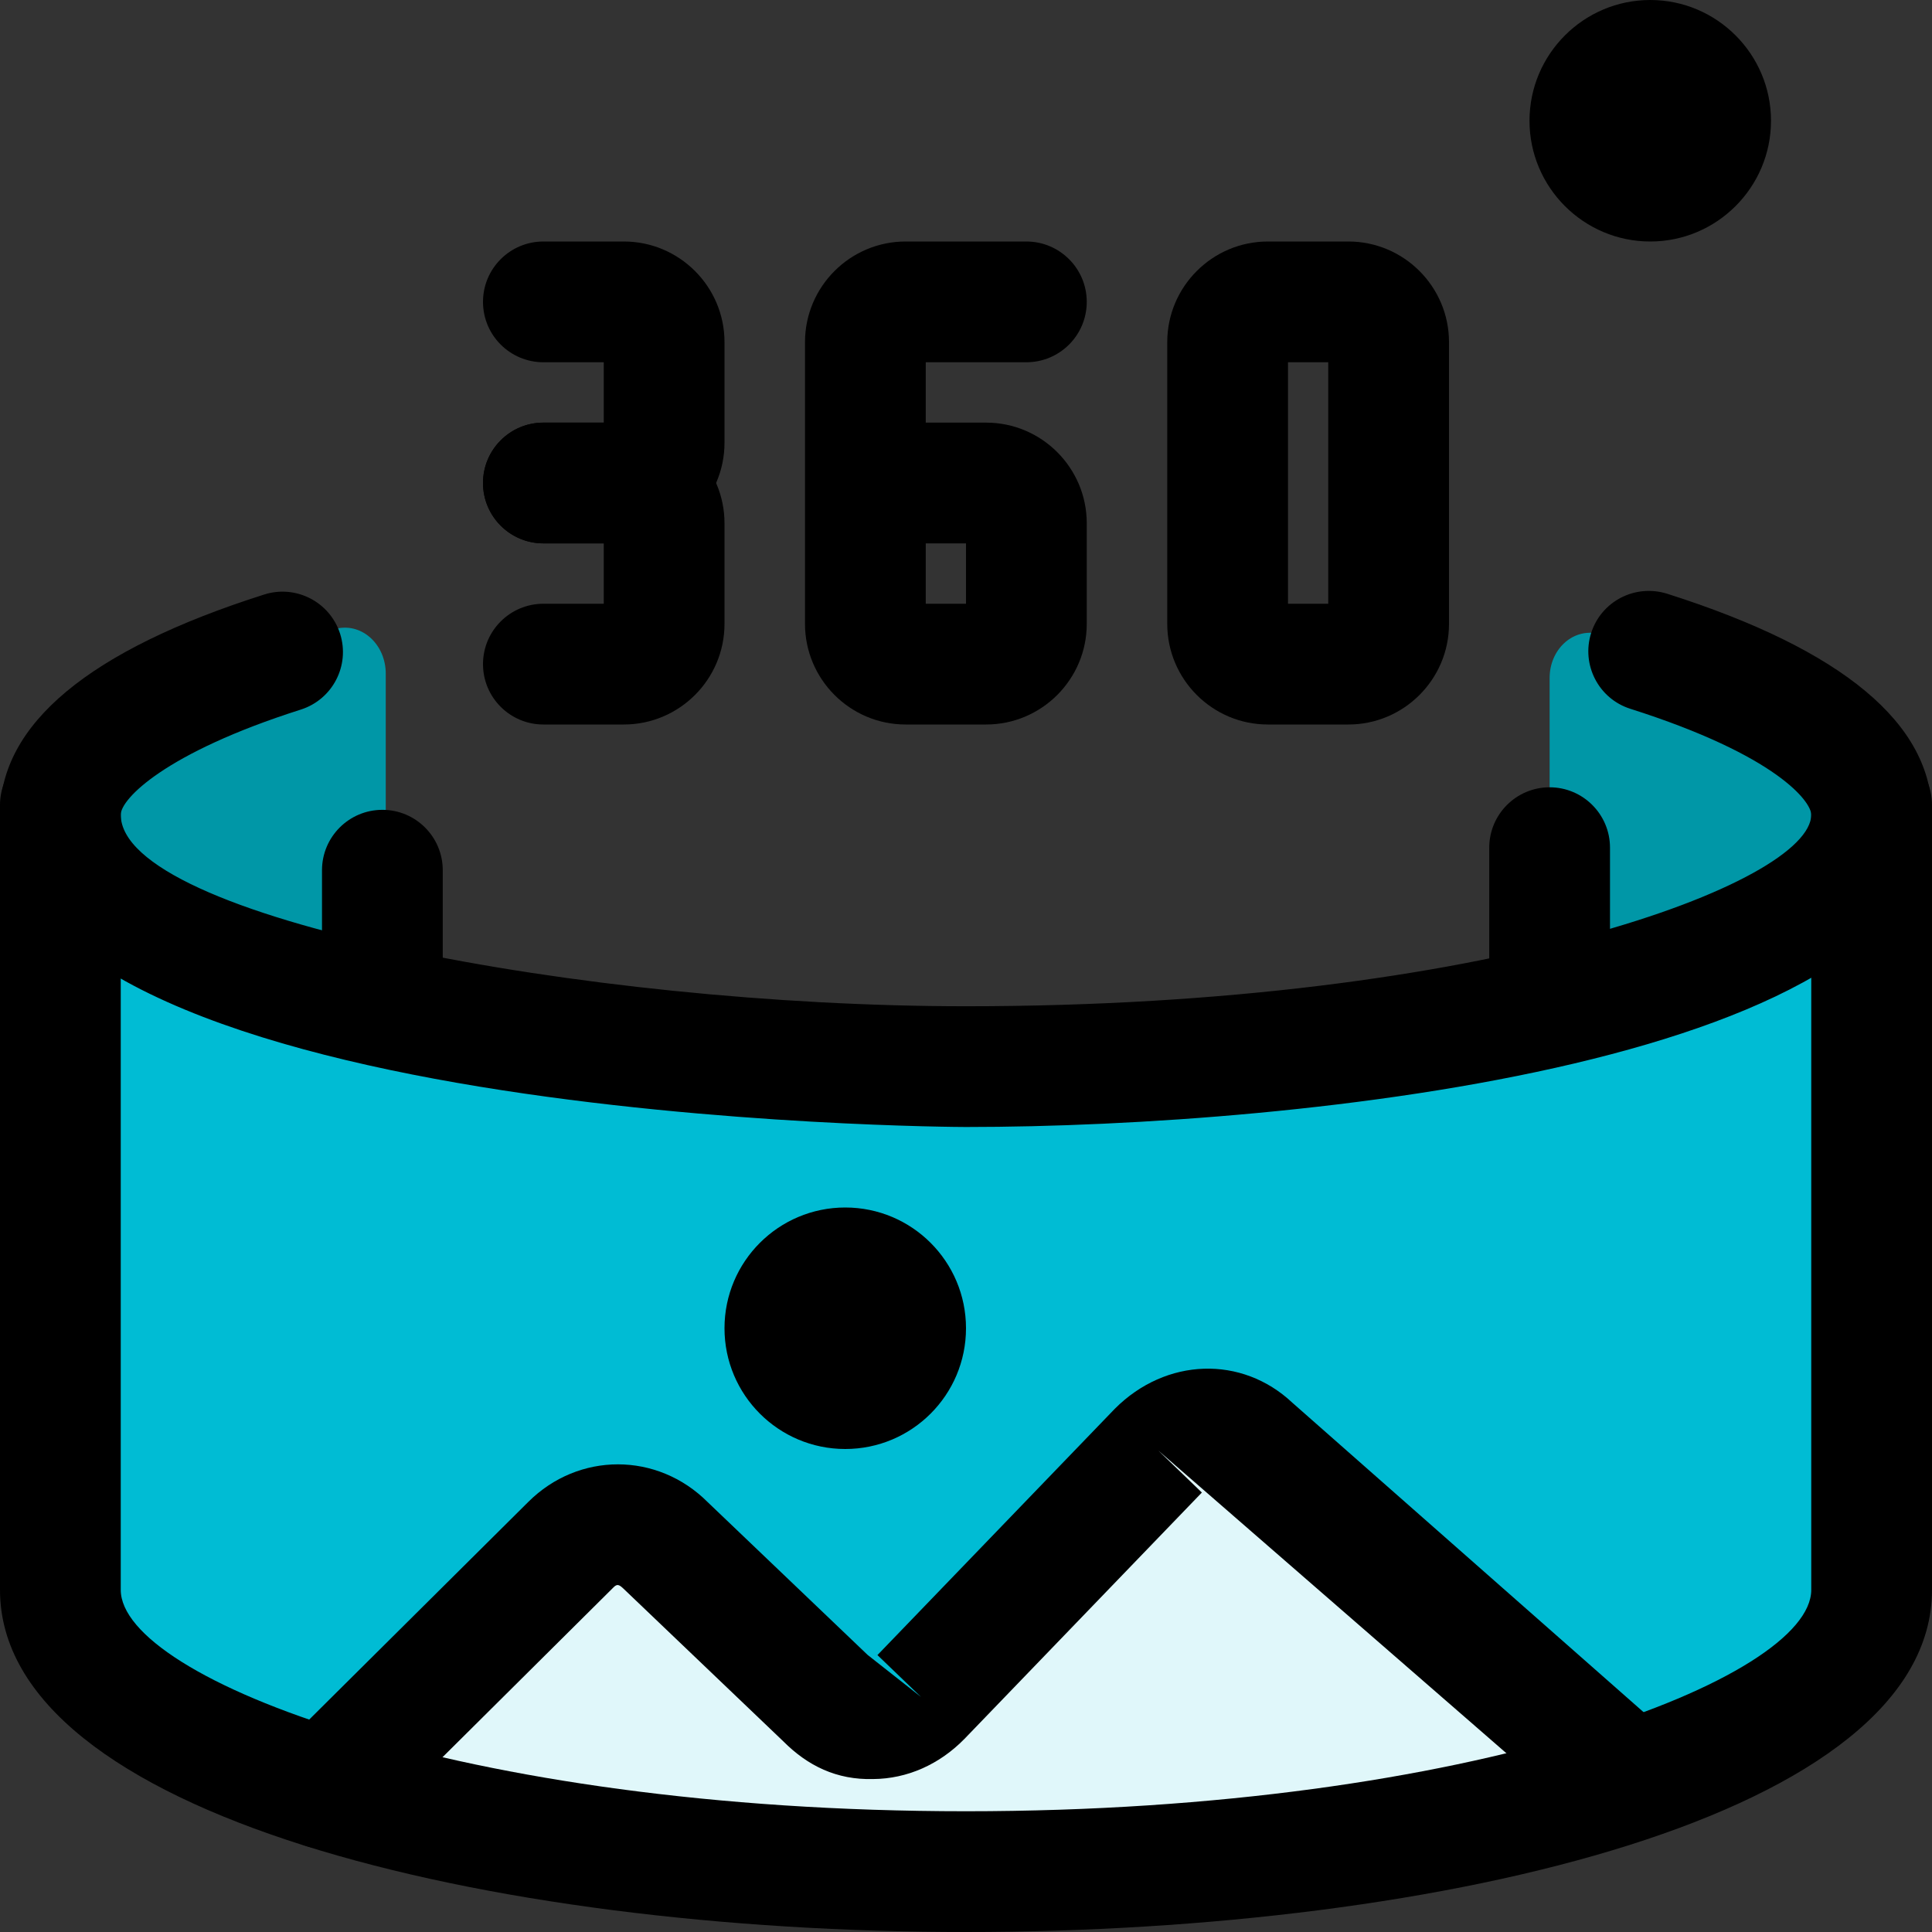 <svg id="icon" enable-background="new 0 0 24 24" height="512" viewBox="0 0 24 24" width="512" xmlns="http://www.w3.org/2000/svg"><rect x="0" y="0" width="24" height="24" fill="#333333" stroke="none"/><path d="m19.25 13.949v-5.527c0-.349.279-.616.596-.552 2.258.5 3.404 1.284 3.404 2.33 0 1.008-1.354 3.815-3.397 4.3-.3.076-.603-.186-.603-.551z" fill="#0097a7"/><path d="m4.19 14.554c-1.883-.413-3.44-3.152-3.44-4.374 0-1.065 1.157-1.863 3.439-2.373.317-.066.603.205.603.562v5.622c0 .351-.279.631-.602.563z" fill="#0097a7"/><path d="m12 13.25c-.459 0-11.25-.333-11.25-3.38v9.13c0 2.79 5.659 4.25 11.25 4.25s11.25-1.46 11.25-4.25v-9.13c0 2.63-7.359 3.38-11.25 3.38z" fill="#00bcd4"/><path d="m20.5 22.334c-2.021.82-5.264 1.242-8.48 1.242-3.067 0-6.151-.383-8.19-1.134l2.91-2.959c.554-.483 1.415-.483 1.96 0l1.475 1.611c.409.447 1.119.43 1.506-.036l2.465-2.964c.562-.491 1.388-.514 1.933-.061z" fill="#e0f7fa"/><path d="m20.5 3c-.827 0-1.5-.673-1.5-1.5s.673-1.5 1.5-1.5 1.5.673 1.5 1.5-.673 1.5-1.5 1.5z"/><path d="m16.75 9h-1c-.689 0-1.25-.561-1.25-1.25v-3.5c0-.689.561-1.25 1.25-1.25h1c.689 0 1.25.561 1.25 1.25v3.5c0 .689-.561 1.25-1.25 1.25zm-.75-1.5h.5v-3h-.5z"/><path d="m7.75 9h-1c-.414 0-.75-.336-.75-.75s.336-.75.75-.75h.75v-.75h-.75c-.414 0-.75-.336-.75-.75s.336-.75.75-.75h1c.689 0 1.25.561 1.25 1.25v1.25c0 .689-.561 1.25-1.25 1.25zm0-2.25h.01z"/><path d="m7.75 6.75h-1c-.414 0-.75-.336-.75-.75s.336-.75.75-.75h.75v-.75h-.75c-.414 0-.75-.336-.75-.75s.336-.75.75-.75h1c.689 0 1.25.561 1.25 1.25v1.25c0 .689-.561 1.25-1.25 1.25zm0-2.25h.01z"/><path d="m12.25 9h-1c-.689 0-1.25-.561-1.25-1.25v-3.5c0-.689.561-1.25 1.25-1.25h1.5c.414 0 .75.336.75.75s-.336.75-.75.75h-1.25v.75h.75c.689 0 1.25.561 1.25 1.25v1.25c0 .689-.561 1.25-1.25 1.25zm-.75-1.5h.5v-.75h-.5z"/><path d="m12 24c-5.963 0-12-1.46-12-4.25v-9.75c0-.414.336-.75.75-.75s.75.336.75.75v9.75c0 1.095 4.188 2.75 10.5 2.75s10.5-1.655 10.5-2.75v-9.75c0-.414.336-.75.75-.75s.75.336.75.75v9.75c0 2.79-6.037 4.25-12 4.25z"/><path d="m4.04 22.97c-.192 0-.386-.074-.532-.221-.292-.294-.29-.769.004-1.061l3.05-3.03c.625-.624 1.605-.623 2.229.002l1.987 1.898.663.522-.541-.52 2.949-3.06c.636-.637 1.579-.664 2.205-.075l4.691 4.133c.311.273.341.748.066 1.058-.275.312-.749.341-1.059.067l-5.362-4.663.54.521-2.949 3.06c-.312.319-.713.496-1.134.499-.454.012-.813-.164-1.117-.469l-1.987-1.898c-.053-.05-.078-.059-.123-.013l-3.052 3.032c-.145.145-.337.218-.528.218z"/><circle cx="10.5" cy="16.5" r="1.5"/><path d="m12 14c-.12 0-12-.044-12-3.88 0-1.123 1.104-2.043 3.283-2.735.394-.125.816.093.942.488.125.395-.093.816-.489.942-1.689.537-2.236 1.111-2.236 1.305 0 1.282 5.773 2.38 10.5 2.38 6.514 0 10.5-1.541 10.5-2.38 0-.156-.413-.732-2.247-1.315-.395-.125-.612-.547-.487-.942.126-.394.545-.611.942-.488 2.185.694 3.292 1.618 3.292 2.745 0 3.069-7.85 3.88-12 3.88z"/><path d="m19.25 13c-.414 0-.75-.336-.75-.75v-1.72c0-.414.336-.75.75-.75s.75.336.75.75v1.72c0 .414-.336.75-.75.75z"/><path d="m4.75 13c-.414 0-.75-.336-.75-.75v-1.44c0-.414.336-.75.75-.75s.75.336.75.75v1.44c0 .414-.336.75-.75.75z"/></svg>
